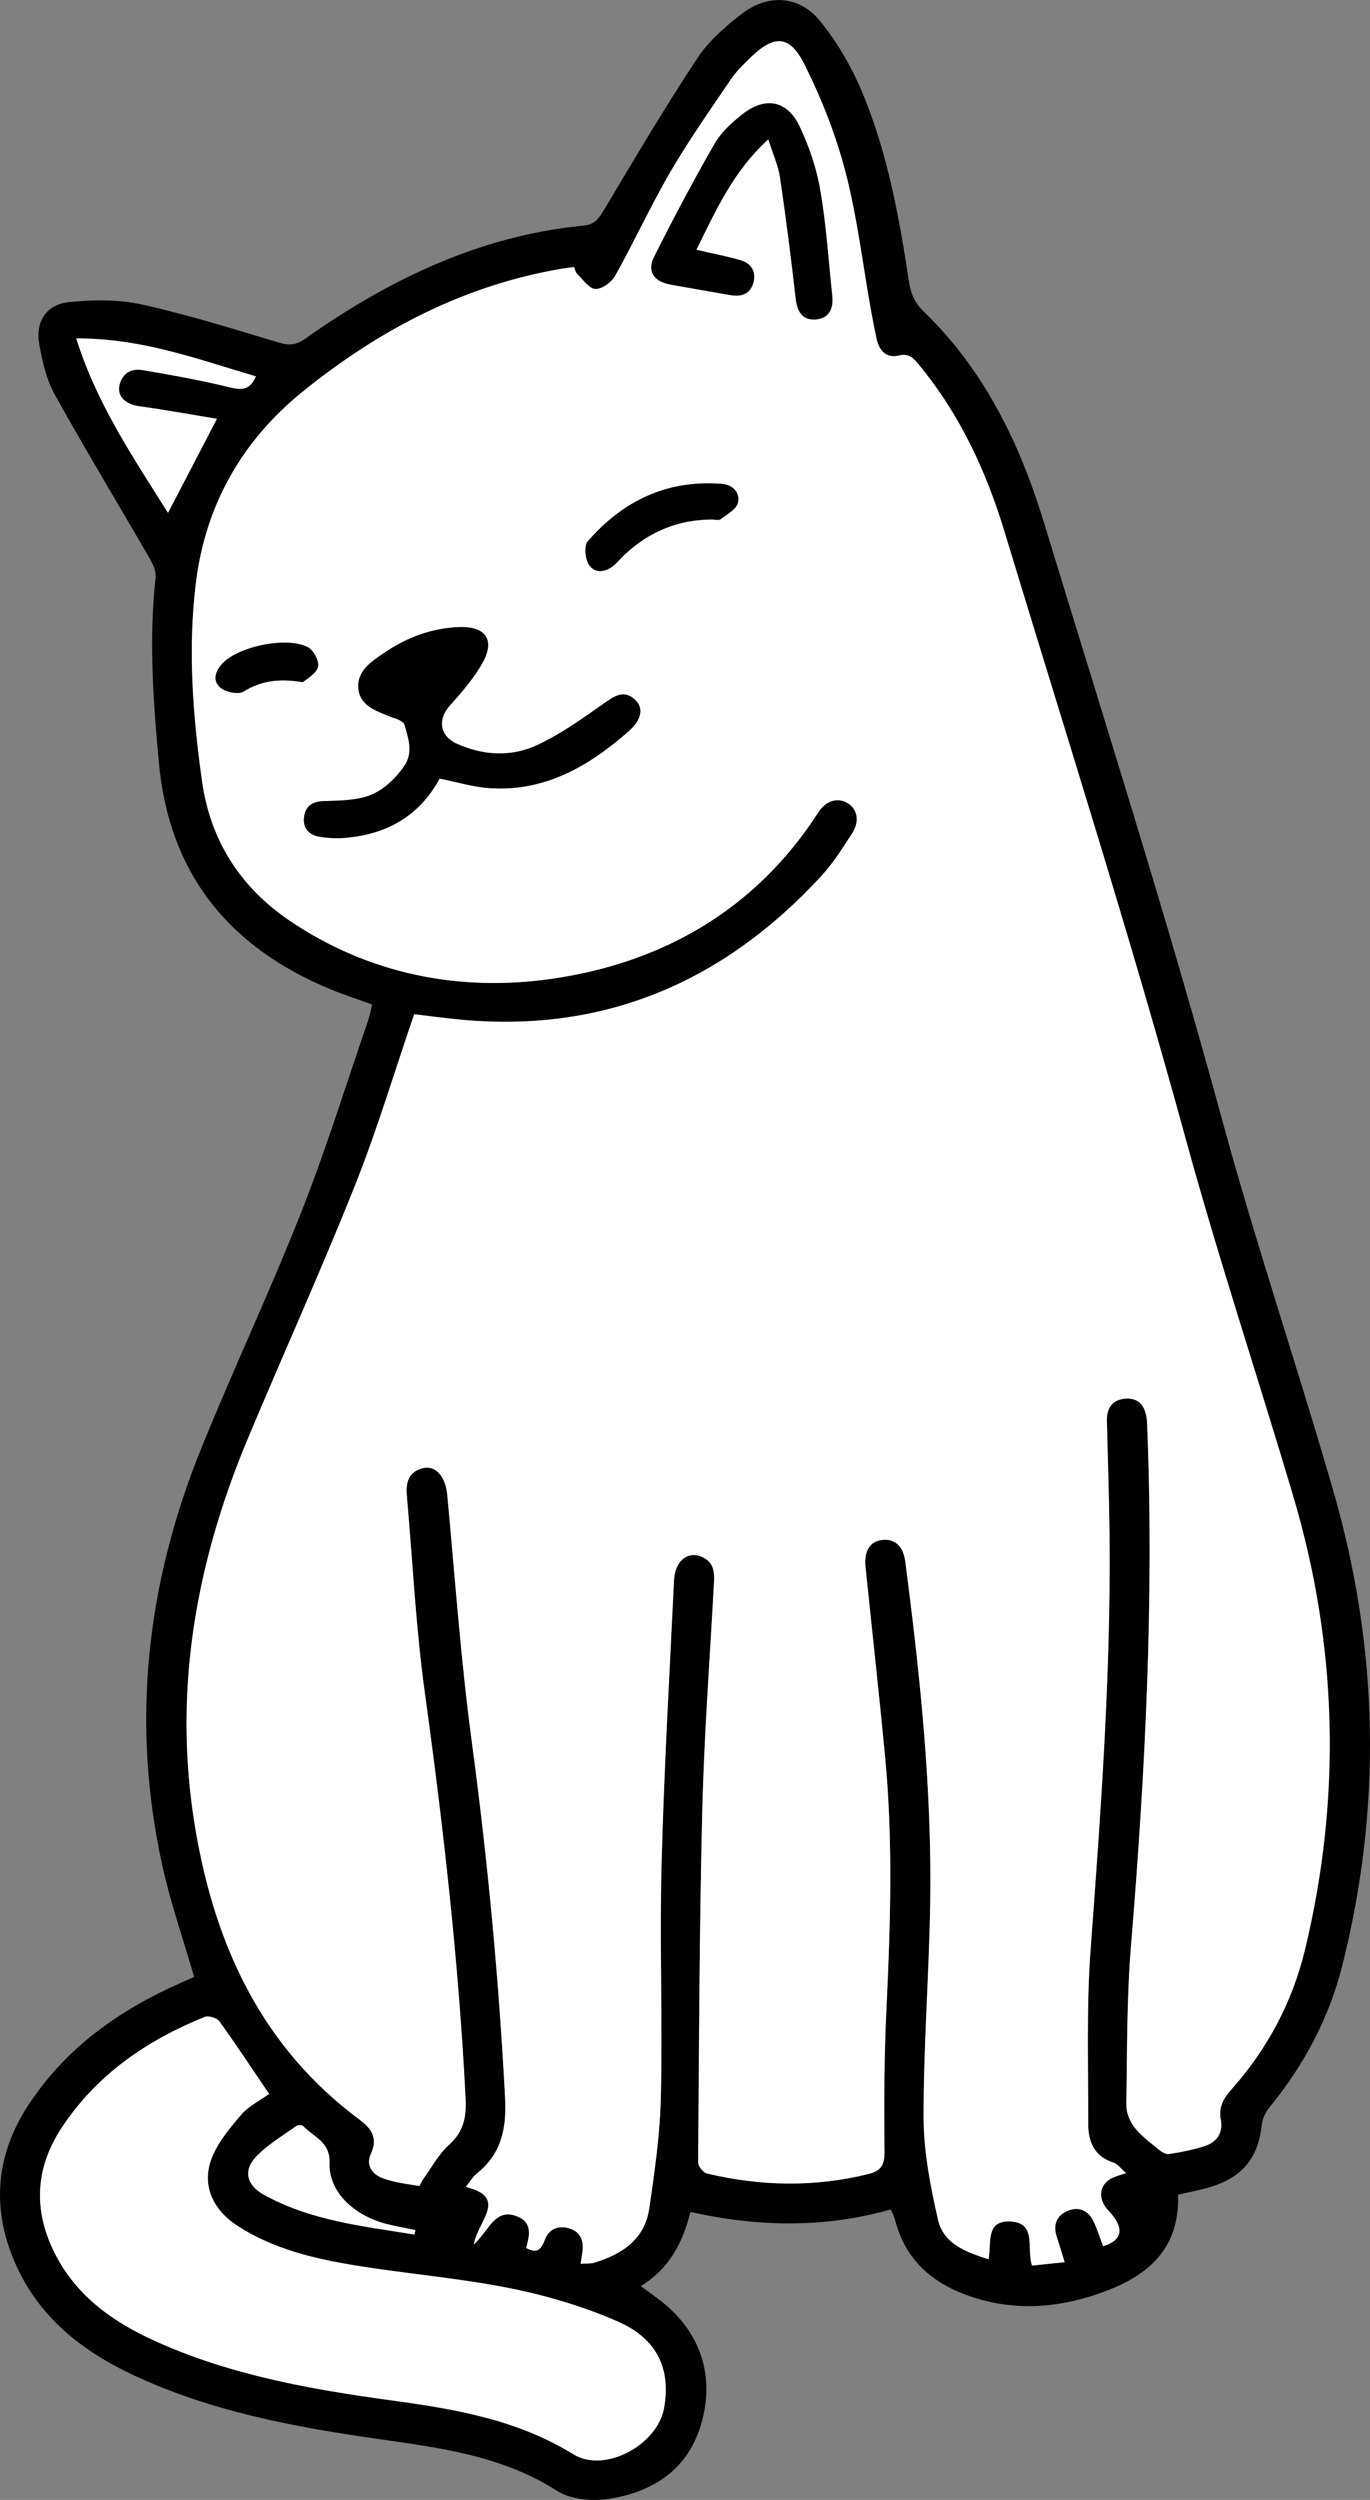 <?xml version="1.0" encoding="UTF-8"?><svg id="b" xmlns="http://www.w3.org/2000/svg" viewBox="0 0 612.93 1117.95"><rect x="0" y="0" width="612.93" height="1117.95" fill="#808080" stroke="none"/><g id="c"><path d="M527.04,981.46c.82,22.26-11.41,34.74-30.17,42.24-20.64,8.25-41.69,10.51-63.11,3.1-16.45-5.69-28.45-15.94-33.14-33.4-.47-1.74-1.26-3.39-2.02-5.37-29.78,8.44-59.4,7.87-89.72,1.13-3.32,13.6-9.44,25.38-22.2,33.17,3.54,2.62,6.38,4.62,9.12,6.76,17.74,13.86,24.63,34.09,17.4,56.51-6.33,19.61-22.16,29.22-41.59,31.98-7.21,1.02-16.4.12-22.29-3.64-25.07-16.04-53.31-19.4-81.61-23.46-36.91-5.29-73.44-12.26-107.59-28.14-23.61-10.98-43.15-26.37-53.67-51.06-10.44-24.5-8.16-48.06,6.46-70.24,16.67-25.27,40.27-42.04,67.56-54.13,2.32-1.03,4.63-2.07,6.38-2.85-4.88-16.86-10.5-32.98-14.17-49.54-14.17-63.95-7.18-126.25,17.27-186.6,14.4-35.56,30.81-70.32,44.9-106,11.07-28.04,19.99-56.94,29.82-85.47.75-2.17,1.14-4.47,1.83-7.25-6.33-2.3-12.51-4.3-18.5-6.76-45.54-18.74-72.36-51.7-76.94-101.55-2.53-27.54-4.49-55.07-1.44-82.72.29-2.65-1.14-5.81-2.56-8.27-14.16-24.49-28.82-48.7-42.54-73.42-3.76-6.78-5.61-14.9-6.97-22.65-1.76-10.05,3.16-17.67,13.29-18.72,10.77-1.11,22.17-1.26,32.65,1.06,20.73,4.59,41.08,10.99,61.46,17.09,4.53,1.35,7.66.98,11.52-1.74,37.61-26.58,78.16-46.12,124.73-50.65,4.59-.45,6.57-2.89,8.8-6.62,13.66-22.88,27.22-45.85,41.89-68.08,5.15-7.81,12.71-14.44,20.25-20.19,11.59-8.83,25.5-7.93,34.66,3.31,7.7,9.44,14.09,20.44,18.83,31.69,11.41,27.13,16.64,56.01,21.03,84.97.81,5.31,2.56,9.47,6.55,13.32,27.05,26.11,42.98,58.84,53.75,94.13,27.11,88.85,55.32,177.42,79.71,267.02,15.26,56.06,33.88,110.98,49.96,166.7,20.21,70.07,21.8,141.29,3.77,212.35-5.88,23.18-17.03,44-32.2,62.61-1.79,2.2-3.39,5.15-3.67,7.89-1.54,14.69-8.28,23.42-22.63,27.92-4.65,1.46-9.49,2.31-14.86,3.58ZM503.84,971.81c-2.29-1.96-3.8-4.15-5.81-4.8-8.71-2.81-11.21-9.59-11.18-17.51.08-25.94-.83-51.98,1.08-77.8,4.54-61.44,9.06-122.84,8.47-184.49-.17-17.33-.79-34.65-1.18-51.97-.13-5.85,2.65-9.53,8.57-9.84,5.69-.3,8.39,3.31,9.19,8.58.17,1.15.21,2.33.26,3.5,3.13,77.59-.83,154.94-7.2,232.26-1.96,23.75-1.74,47.68-2.12,71.53-.05,3.35,1.5,7.29,3.58,9.96,2.96,3.8,7.01,6.78,10.78,9.89,1.31,1.09,3.29,2.35,4.74,2.12,5.5-.88,11.05-1.92,16.31-3.71,5.2-1.77,7.91-5.98,6.85-11.61-1.03-5.45,1.03-9.4,4.51-13.3,16.2-18.16,27.47-39.18,33.14-62.73,16.37-67.94,14.6-135.89-5.2-202.64-15.9-53.58-33.54-106.58-48.32-160.58-24.88-90.93-53.57-180.81-80.94-271.05-8.21-27.06-20.04-52.45-38.22-74.5-2.41-2.93-4.39-5.31-9.23-4.13-5.41,1.32-8.68-2.38-9.79-7.67-.91-4.34-1.77-8.68-2.55-13.05-3.66-20.46-6.08-41.24-11.29-61.29-4.32-16.6-10.73-32.93-18.42-48.28-6.61-13.21-13.59-13.21-24.14-2.96-3.18,3.09-6.42,6.28-8.88,9.92-9.18,13.56-18.64,26.98-26.87,41.1-8.83,15.14-16.15,31.16-24.7,46.47-1.62,2.91-5.96,6.09-8.91,5.97-2.84-.11-5.57-4.28-8.21-6.82-.71-.69-.87-1.94-1.31-3-2.01.27-3.63.44-5.23.71-43.88,7.37-81.95,27.36-116.11,54.94-27.13,21.91-43.55,50.65-47.85,85.49-3.67,29.71-1.39,59.4,2.76,88.91,3.73,26.52,17.25,47.42,39.24,62.29,35.62,24.08,76.3,31.9,117.51,25.91,49.35-7.18,90.97-30.93,118.94-74.4,3.36-5.22,8.6-6.82,13.06-4.15,4.46,2.67,5.58,8.14,2.07,13.55-4.19,6.47-8.32,13.14-13.51,18.78-44.13,47.99-98.14,71.13-163.83,64.32-6.44-.67-12.86-1.52-18.6-2.2-8.98,26.22-16.68,52.04-26.63,76.97-15.17,38.02-32.1,75.34-47.9,113.11-23.61,56.45-33.72,114.69-23.09,175.77,9,51.69,29.99,96.34,73.1,128.42,5.64,4.2,8.35,8.43,5.14,15.4-2.41,5.22.84,9.07,5.07,10.73,5.17,2.03,10.92,2.62,16.47,3.59.4.07,1.06-1.93,1.74-2.87,3.83-5.28,6.99-11.34,11.75-15.61,6.53-5.86,7.76-12.41,7.35-20.63-3.07-60.85-9.93-121.29-18.26-181.63-4.03-29.18-5.43-58.72-8.04-88.1-.5-5.68.8-10.45,6.95-12.11,5.96-1.6,10.4,3.72,11.16,11.87,3.45,36.81,6.05,73.75,10.97,110.38,7.11,52.96,12.12,106.03,14.9,159.37.71,13.56-1.62,24.98-12.63,33.74-1.77,1.4-2.95,3.54-4.97,6.02,19.35,4.66,5.15,15.47,3.62,25.76,6.98-6.56,9.61-16.95,19.97-12.34,6.35,2.83,4.85,8.71,3.43,13.86,4.95,2.81,6.81.5,8.42-3.76,1.86-4.93,6.17-6.43,10.96-4.97,4.65,1.41,6.39,5.17,5.86,9.94-.19,1.73-.51,3.44-.87,5.87,2.56-.19,4.44,0,6.12-.5,12.4-3.73,22.54-10.43,24.56-24.14,2.46-16.63,4.85-33.41,5.22-50.18.76-34.64-.59-69.33.31-103.97,1.1-42.35,3.55-84.67,5.58-126.99.43-8.94,6.68-13.43,13.2-10.01,5.09,2.67,4.9,7.34,4.63,12.2-1.85,33.66-4.36,67.31-5.19,101-1.29,52.42-1.45,104.87-1.85,157.31-.01,1.68,2.32,4.51,4,4.91,24.05,5.72,48.17,6.18,72.3.19,5.33-1.32,7.14-3.9,7.08-9.82-.23-21.29-.17-42.62.85-63.88,1.8-37.46,2.98-74.89-.55-112.29-2.68-28.43-5.88-56.81-8.78-85.22-.75-7.35,1.81-11.51,7.26-12.28,5.61-.79,9.6,2.58,10.51,9.59,6.62,50.88,12.01,101.89,11.15,153.29-.53,31.83-3.01,63.65-2.95,95.47.03,15.22,3.04,30.63,6.43,45.56,2.46,10.84,12.52,14.53,22.63,17.75,1.34-7.28-1.35-17.02,9.07-16.92,12.84.11,7.77,11.91,10.38,19.73,4.46-.47,8.93-.94,14.58-1.53-1.36-4.4-2.39-7.88-3.52-11.32-1.75-5.3-.13-9.52,4.84-11.62,5.02-2.11,9.3-.2,11.65,4.76,1.68,3.54,2.83,7.34,4.22,11.02,8.81-2.56,9.69-8.23,2.52-15.75-5.19-5.45-4.37-12.05,1.9-14.89,1.62-.73,3.38-1.16,5.92-2.02ZM120.39,936.39c-7.68-11.34-14.74-22.08-22.25-32.49-1.09-1.51-4.82-2.65-6.53-1.96-25.92,10.46-48.26,25.74-63.94,49.44-11.18,16.9-12.9,34.81-4.53,53.4,9.4,20.9,26.65,33.3,46.77,42.34,33.46,15.04,69.18,21.38,105.15,26.29,28.42,3.88,56.23,8.56,81.37,24.07,14.11,8.71,37.68-4.11,40.65-20.59,3.11-17.23-2.86-30.91-20.62-38.7-15.47-6.78-32.08-11.69-48.67-14.99-22.91-4.56-46.33-6.41-69.41-10.22-18.26-3.01-36.29-7.34-52.16-17.63-10.84-7.02-15.96-17.86-11.78-29.52,2.63-7.35,8.15-13.92,13.33-20.02,3.35-3.94,8.43-6.4,12.61-9.44ZM34.11,151.35c9.39,29.75,25.73,53.49,41.05,78,7.32-14.07,14.24-27.36,21.89-42.06-11.87-1.95-23.28-4.03-34.75-5.62-6.82-.94-10.47-5.01-8.55-10.55,1.7-4.9,5.75-6.35,10.1-5.61,13.08,2.23,26.17,4.56,39.04,7.72,5.32,1.3,8.85,1.28,11.61-4.92-25.88-7.59-50.99-17.07-80.39-16.96ZM185.4,999.27c.15-.67.3-1.34.44-2.01-4.19-.87-8.43-1.58-12.58-2.63-15.22-3.85-26.31-14.64-25.85-27.42.34-9.49-7.2-11.54-11.81-16.48-.5-.53-2.42-.48-3.14.04-6.18,4.48-13,8.41-18.11,13.92-5.63,6.08-3.87,12.55,3.42,16.62,21.04,11.76,44.5,14.22,67.61,17.95Z" stroke-width="0"/><path d="M503.84,971.81c-2.54.85-4.3,1.28-5.92,2.02-6.27,2.84-7.08,9.45-1.9,14.89,7.17,7.53,6.29,13.19-2.52,15.75-1.38-3.68-2.54-7.47-4.22-11.02-2.36-4.96-6.63-6.88-11.65-4.76-4.98,2.09-6.59,6.31-4.84,11.62,1.13,3.44,2.15,6.92,3.52,11.32-5.65.59-10.12,1.06-14.58,1.53-2.61-7.83,2.46-19.62-10.38-19.73-10.42-.09-7.73,9.64-9.07,16.92-10.11-3.22-20.17-6.91-22.63-17.75-3.39-14.93-6.4-30.35-6.43-45.56-.07-31.82,2.42-63.64,2.95-95.47.85-51.4-4.53-102.4-11.15-153.29-.91-7.01-4.91-10.38-10.51-9.59-5.45.76-8.01,4.92-7.26,12.28,2.91,28.41,6.1,56.79,8.78,85.22,3.53,37.4,2.35,74.83.55,112.29-1.02,21.26-1.08,42.59-.85,63.88.06,5.92-1.75,8.5-7.08,9.82-24.13,5.99-48.25,5.52-72.3-.19-1.69-.4-4.02-3.23-4-4.91.4-52.44.56-104.89,1.85-157.31.83-33.69,3.34-67.34,5.19-101,.27-4.86.45-9.53-4.63-12.2-6.52-3.42-12.77,1.07-13.2,10.01-2.03,42.32-4.48,84.64-5.58,126.99-.9,34.63.45,69.33-.31,103.97-.37,16.76-2.76,33.55-5.22,50.18-2.02,13.71-12.16,20.41-24.56,24.14-1.68.5-3.56.31-6.12.5.36-2.43.68-4.14.87-5.87.53-4.77-1.22-8.53-5.86-9.94-4.79-1.46-9.1.05-10.96,4.97-1.61,4.26-3.47,6.57-8.42,3.76,1.42-5.15,2.92-11.04-3.43-13.86-10.36-4.61-12.99,5.77-19.97,12.34,1.53-10.28,15.74-21.09-3.62-25.76,2.02-2.49,3.21-4.62,4.97-6.02,11.01-8.76,13.34-20.17,12.63-33.74-2.78-53.34-7.79-106.42-14.9-159.37-4.92-36.62-7.52-73.56-10.97-110.38-.76-8.15-5.21-13.47-11.16-11.87-6.16,1.66-7.46,6.43-6.95,12.11,2.61,29.38,4.01,58.92,8.04,88.1,8.33,60.34,15.2,120.77,18.26,181.63.41,8.22-.82,14.76-7.35,20.63-4.76,4.27-7.92,10.32-11.75,15.61-.68.94-1.35,2.94-1.74,2.87-5.54-.97-11.3-1.56-16.47-3.59-4.23-1.66-7.48-5.51-5.07-10.73,3.21-6.97.5-11.2-5.14-15.4-43.12-32.08-64.11-76.73-73.1-128.42-10.63-61.08-.52-119.32,23.09-175.77,15.8-37.78,32.73-75.09,47.9-113.11,9.95-24.93,17.65-50.75,26.63-76.97,5.74.68,12.16,1.53,18.6,2.2,65.69,6.82,119.71-16.33,163.83-64.32,5.19-5.64,9.32-12.31,13.51-18.78,3.51-5.42,2.39-10.88-2.07-13.55-4.46-2.67-9.7-1.07-13.06,4.15-27.97,43.47-69.59,67.22-118.94,74.4-41.21,5.99-81.89-1.83-117.51-25.91-21.99-14.86-35.51-35.77-39.24-62.29-4.16-29.51-6.43-59.2-2.76-88.91,4.3-34.84,20.72-63.58,47.85-85.49,34.16-27.58,72.23-47.57,116.11-54.94,1.6-.27,3.22-.44,5.23-.71.44,1.06.6,2.31,1.31,3,2.63,2.54,5.37,6.71,8.21,6.82,2.96.12,7.29-3.06,8.91-5.97,8.55-15.32,15.87-31.33,24.7-46.47,8.23-14.13,17.69-27.55,26.87-41.1,2.47-3.64,5.7-6.83,8.88-9.92,10.55-10.25,17.52-10.25,24.14,2.96,7.69,15.35,14.1,31.68,18.42,48.28,5.21,20.05,7.63,40.83,11.29,61.29.78,4.36,1.64,8.71,2.55,13.05,1.11,5.29,4.37,8.99,9.79,7.67,4.84-1.18,6.81,1.2,9.23,4.13,18.18,22.04,30.02,47.43,38.22,74.5,27.37,90.24,56.06,180.13,80.94,271.05,14.78,54.01,32.42,107,48.32,160.58,19.81,66.75,21.58,134.7,5.2,202.64-5.68,23.56-16.94,44.57-33.14,62.73-3.48,3.9-5.54,7.85-4.51,13.3,1.06,5.62-1.65,9.84-6.85,11.61-5.26,1.79-10.81,2.83-16.31,3.71-1.45.23-3.42-1.03-4.74-2.12-3.76-3.11-7.82-6.09-10.78-9.89-2.08-2.67-3.63-6.61-3.58-9.96.38-23.85.16-47.79,2.12-71.53,6.37-77.31,10.33-154.66,7.2-232.26-.05-1.17-.08-2.35-.26-3.5-.8-5.27-3.5-8.88-9.19-8.58-5.91.32-8.7,3.99-8.57,9.84.39,17.32,1.01,34.65,1.18,51.97.59,61.65-3.94,123.06-8.47,184.49-1.91,25.82-1,51.86-1.08,77.8-.02,7.91,2.47,14.7,11.18,17.51,2.01.65,3.52,2.84,5.81,4.8ZM196.67,348.17c7.69,1.52,14.92,3.76,22.26,4.27,24.89,1.72,44.63-9.84,62.5-25.59,5.51-4.85,6.65-10.15,2.8-13.81-4.83-4.58-8.88-2.07-13.58,1.23-9.69,6.8-19.45,13.85-30.09,18.86-11.6,5.46-24.2,4.86-36.13-.5-7.77-3.49-8.74-10.92-3.16-17.12,5.28-5.87,10.57-12,14.46-18.81,5.96-10.42,1.69-16.71-10.41-16.25-12.24.47-23.36,4.67-33.42,11.5-5.82,3.95-12.49,8.28-11.5,16.32.96,7.79,8.5,9.82,14.75,12.44,1.08.45,2.28.64,3.29,1.2.97.54,2.29,1.25,2.54,2.14,1.76,6.44,4.3,12.7-.61,19.27-4.98,6.66-10.84,11.84-18.94,13.56-5.42,1.15-11.11,1.22-16.68,1.38-4.99.15-8.17,2.32-8.71,7.24-.55,5.02,2.31,7.97,7.13,8.72,3.21.5,6.53.76,9.77.56,19.33-1.2,34.48-9.46,43.75-26.6ZM311.53,111.72c8.78-17.77,16.46-35.09,32.2-49.46,2.17,6.84,4.48,11.78,5.24,16.95,2.66,18.03,4.97,36.12,7.03,54.22.66,5.79,2.88,9.8,8.86,9.41,6.04-.39,8.08-4.85,7.48-10.55-1.69-15.81-2.68-31.74-5.38-47.37-1.68-9.77-5.03-19.53-9.29-28.5-5.49-11.55-15.34-13.33-25.44-5.39-4.72,3.71-9.52,8.05-12.46,13.15-9.53,16.57-18.51,33.49-27.08,50.58-3.32,6.61-.16,11.12,7.32,12.48,8.96,1.63,17.94,3.18,26.92,4.72,5.06.87,9-.67,10.23-6,1.13-4.9-1.38-8.32-5.97-9.64-6.03-1.73-12.23-2.9-19.66-4.62ZM318.28,232.29c1.4,0,3.23.57,4.13-.1,2.88-2.17,7-4.41,7.72-7.35,1.1-4.45-2.19-8.05-7.19-8.44-24.46-1.91-44.28,7.56-59.99,25.74-1.71,1.98-1.14,7.87.6,10.47,2.69,4.02,7.36,3.34,11.1.23,1.79-1.49,3.25-3.36,4.96-4.95,10.89-10.16,23.76-15.46,38.68-15.58ZM135.53,305.06c1.63-1.49,5.79-3.62,6.72-6.72.72-2.39-1.83-7.42-4.3-8.8-9.09-5.06-30.82-.62-38.22,6.95-3.36,3.43-4.84,7.88-1.1,11.03,2.39,2.02,8.02,3.17,10.35,1.73,7.67-4.76,15.51-5.97,26.56-4.19Z" fill="#fff" stroke-width="0"/><path d="M120.39,936.39c-4.18,3.03-9.27,5.5-12.61,9.44-5.18,6.1-10.7,12.67-13.33,20.02-4.18,11.66.94,22.5,11.78,29.52,15.87,10.28,33.91,14.62,52.16,17.63,23.07,3.8,46.5,5.66,69.41,10.22,16.59,3.3,33.2,8.21,48.67,14.99,17.76,7.79,23.73,21.47,20.62,38.7-2.98,16.48-26.54,29.3-40.65,20.59-25.14-15.52-52.96-20.19-81.37-24.07-35.97-4.91-71.69-11.25-105.15-26.29-20.12-9.04-37.37-21.44-46.77-42.34-8.37-18.6-6.65-36.5,4.53-53.4,15.68-23.71,38.02-38.98,63.94-49.44,1.7-.69,5.44.45,6.53,1.96,7.51,10.42,14.57,21.16,22.25,32.49Z" fill="#fff" stroke-width="0"/><path d="M34.11,151.35c29.4-.12,54.51,9.36,80.39,16.96-2.76,6.2-6.29,6.23-11.61,4.92-12.87-3.16-25.97-5.48-39.04-7.72-4.35-.74-8.41.71-10.1,5.61-1.92,5.54,1.73,9.6,8.55,10.55,11.48,1.59,22.89,3.67,34.75,5.62-7.65,14.7-14.57,27.99-21.89,42.06-15.32-24.5-31.66-48.25-41.05-78Z" fill="#fff" stroke-width="0"/><path d="M185.4,999.27c-23.11-3.74-46.57-6.2-67.61-17.95-7.29-4.07-9.05-10.55-3.42-16.62,5.11-5.51,11.93-9.44,18.11-13.92.72-.52,2.64-.58,3.14-.04,4.6,4.93,12.15,6.99,11.81,16.48-.46,12.79,10.63,23.57,25.85,27.42,4.15,1.05,8.38,1.76,12.58,2.63-.15.67-.3,1.34-.44,2.01Z" fill="#fff" stroke-width="0"/><path d="M196.67,348.17c-9.27,17.15-24.43,25.4-43.75,26.6-3.24.2-6.55-.07-9.77-.56-4.82-.74-7.69-3.7-7.13-8.72.54-4.92,3.73-7.09,8.71-7.24,5.58-.17,11.26-.23,16.68-1.38,8.1-1.72,13.96-6.9,18.94-13.56,4.91-6.57,2.37-12.83.61-19.27-.24-.89-1.57-1.6-2.54-2.14-1.01-.56-2.21-.75-3.29-1.2-6.25-2.62-13.79-4.65-14.75-12.44-.99-8.04,5.68-12.37,11.5-16.32,10.06-6.83,21.19-11.03,33.42-11.5,12.1-.46,16.36,5.83,10.41,16.25-3.89,6.81-9.18,12.94-14.46,18.81-5.57,6.2-4.61,13.63,3.16,17.12,11.93,5.36,24.53,5.95,36.13.5,10.64-5.01,20.4-12.06,30.09-18.86,4.7-3.3,8.76-5.81,13.58-1.23,3.86,3.66,2.71,8.96-2.8,13.81-17.87,15.75-37.61,27.31-62.5,25.59-7.34-.51-14.57-2.74-22.26-4.27Z" stroke-width="0"/><path d="M311.53,111.72c7.43,1.72,13.63,2.89,19.66,4.62,4.6,1.32,7.1,4.74,5.97,9.64-1.23,5.33-5.17,6.86-10.23,6-8.98-1.54-17.96-3.09-26.92-4.72-7.48-1.36-10.64-5.87-7.32-12.48,8.58-17.09,17.55-34.01,27.08-50.58,2.94-5.11,7.74-9.44,12.46-13.15,10.1-7.95,19.94-6.16,25.44,5.39,4.27,8.97,7.61,18.73,9.29,28.5,2.7,15.64,3.69,31.57,5.38,47.37.61,5.7-1.44,10.15-7.48,10.55-5.99.39-8.2-3.62-8.86-9.41-2.06-18.11-4.36-36.2-7.03-54.22-.76-5.17-3.07-10.11-5.24-16.95-15.74,14.37-23.42,31.69-32.2,49.46Z" stroke-width="0"/><path d="M318.28,232.29c-14.92.12-27.79,5.42-38.68,15.58-1.71,1.59-3.17,3.46-4.96,4.95-3.74,3.11-8.41,3.8-11.1-.23-1.73-2.59-2.31-8.48-.6-10.47,15.71-18.18,35.53-27.65,59.99-25.74,4.99.39,8.28,3.99,7.19,8.44-.72,2.93-4.84,5.18-7.72,7.35-.89.67-2.72.1-4.13.1Z" stroke-width="0"/><path d="M135.53,305.06c-11.05-1.78-18.88-.56-26.56,4.19-2.33,1.44-7.96.28-10.35-1.73-3.74-3.15-2.25-7.6,1.1-11.03,7.4-7.57,29.12-12,38.22-6.95,2.47,1.38,5.02,6.41,4.3,8.8-.93,3.1-5.09,5.22-6.72,6.72Z" stroke-width="0"/></g></svg>
